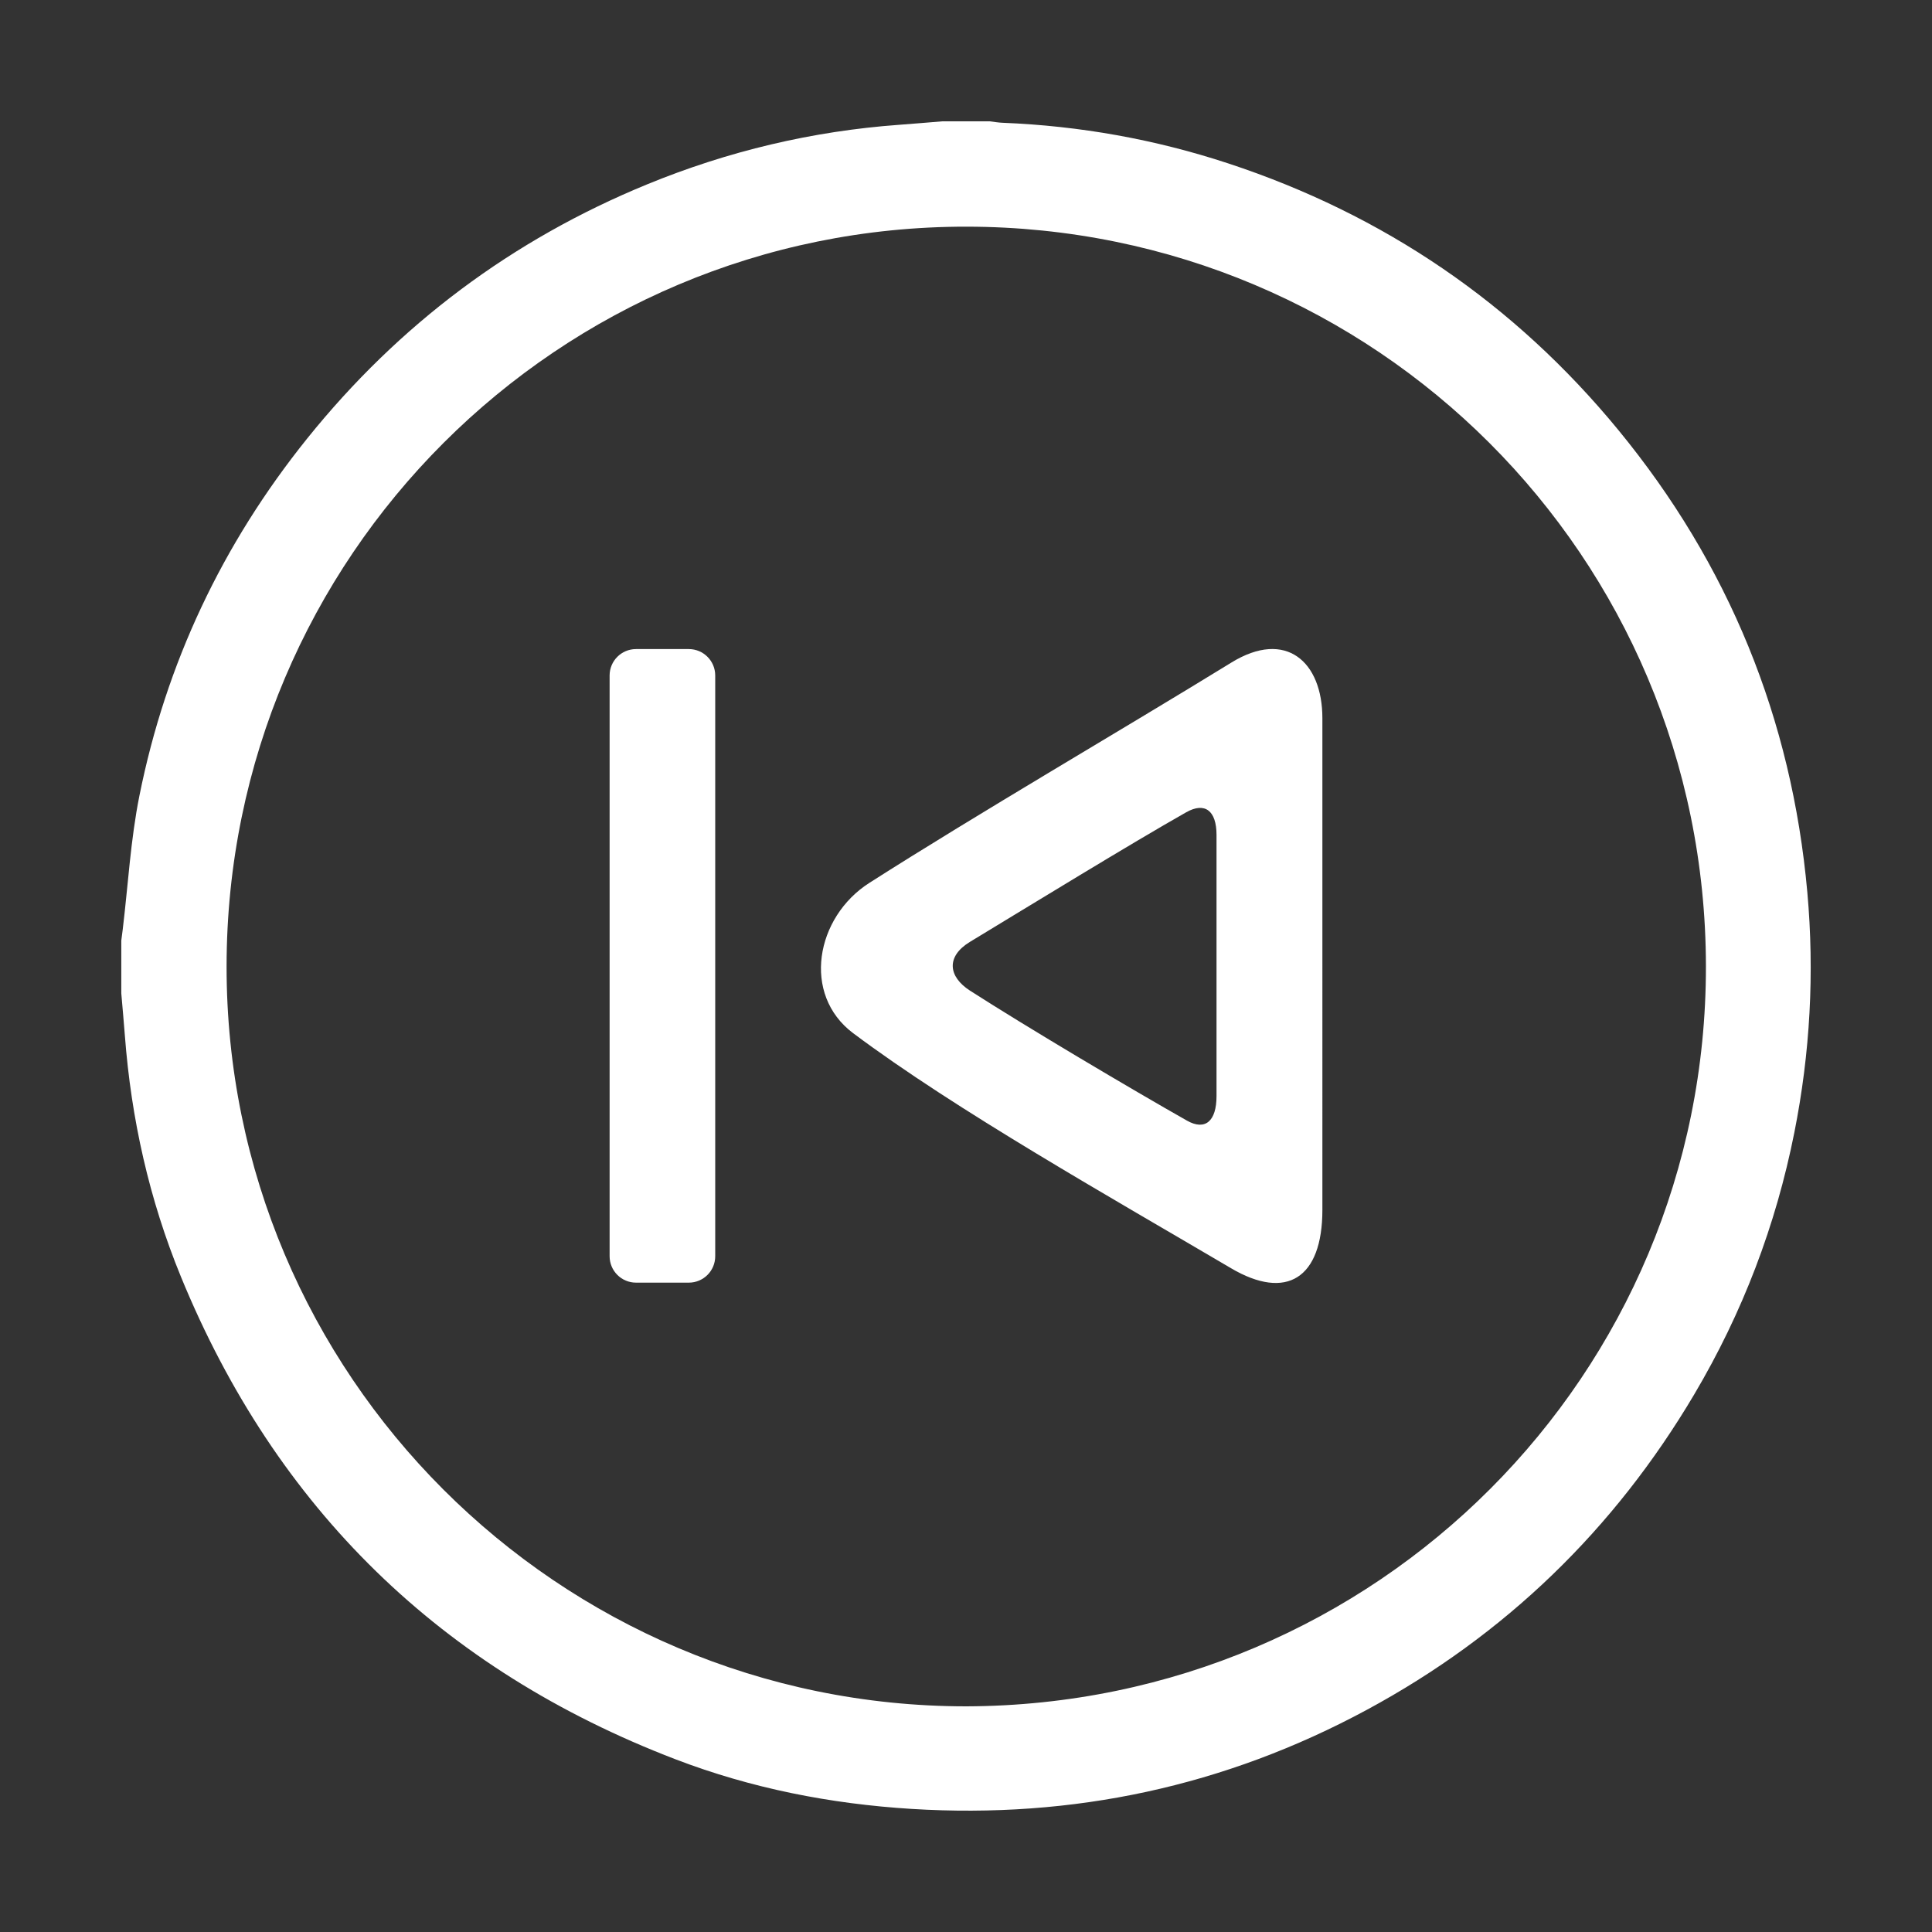<?xml version="1.0" standalone="no"?><!DOCTYPE svg PUBLIC "-//W3C//DTD SVG 1.1//EN" "http://www.w3.org/Graphics/SVG/1.1/DTD/svg11.dtd"><svg t="1742525434632" class="icon" viewBox="0 0 1024 1024" version="1.1" xmlns="http://www.w3.org/2000/svg" p-id="4815" xmlns:xlink="http://www.w3.org/1999/xlink" width="200" height="200"><rect x="0" y="0" width="1024" height="1024" fill="#333333" stroke="none"/><path d="M64.289 526.512l0-28.01c0.256-1.962 0.522-3.924 0.76-5.886 2.852-23.621 4.168-47.55 8.832-70.812 14.084-70.288 43.997-133.498 88.957-189.414 48.499-60.323 108.581-105.307 180.201-134.7 42.823-17.572 87.364-28.182 133.58-31.546 7.625-0.555 15.242-1.222 22.865-1.838l25.009 0c2.3 0.265 4.595 0.68 6.903 0.77 40.861 1.629 80.751 8.746 119.567 21.526 82.522 27.165 151.68 74.249 206.786 141.312 58.519 71.214 91.907 153.004 100.166 244.949 3.841 42.793 1.497 85.239-6.865 127.334-9.789 49.266-27.447 95.579-53.038 138.808-42.438 71.685-100.252 127.659-173.501 167.203-75.265 40.634-155.897 57.843-241.327 52.555-43.024-2.664-84.961-10.9-125.159-26.301-124.023-47.528-211.672-132.775-262.124-255.746-16.796-40.937-26.383-83.738-29.725-127.898C65.614 541.375 64.921 533.945 64.289 526.512L64.289 526.512zM512.174 904.396c217.75-0.728 392.276-176.014 392.002-392.37-0.274-217.232-175.273-391.647-391.826-391.89-216.513-0.243-392.082 175.197-392.258 391.964C119.922 728.49 295.691 904.36 512.174 904.396L512.174 904.396zM512.174 904.396" fill="#ffffff" p-id="4816"></path><path d="M652.652 351.169c-58.137 35.763-133.384 79.466-191.88 116.779-28.443 18.143-35.954 59.142-8.577 79.662 54.224 40.639 136.971 87.271 200.281 124.577 29.36 17.306 48.414 5.398 48.414-30.917L700.89 380.636C700.89 350.777 681.598 333.36 652.652 351.169zM644.78 580.932c0 13.363-6.006 18.499-15.691 13.007-29.414-16.66-84.811-49.481-114.986-68.887-11.532-7.419-12.793-18.09 0-25.851 32.368-19.615 85.2-52.018 114.581-68.659 9.923-5.621 16.097-0.915 16.097 12.014C644.78 477.211 644.78 545.778 644.78 580.932z" fill="#ffffff" p-id="4817"></path><path d="M365.086 679.827l-27.984 0c-7.727 0-13.994-6.266-13.994-13.993L323.108 358.015c0-7.726 6.267-13.992 13.994-13.992l27.984 0c7.73 0 13.996 6.266 13.996 13.992l0 307.82C379.082 673.562 372.817 679.827 365.086 679.827L365.086 679.827z" fill="#ffffff" p-id="4818"></path><path d="M365.086 679.827" fill="#ffffff" p-id="4819"></path></svg>
